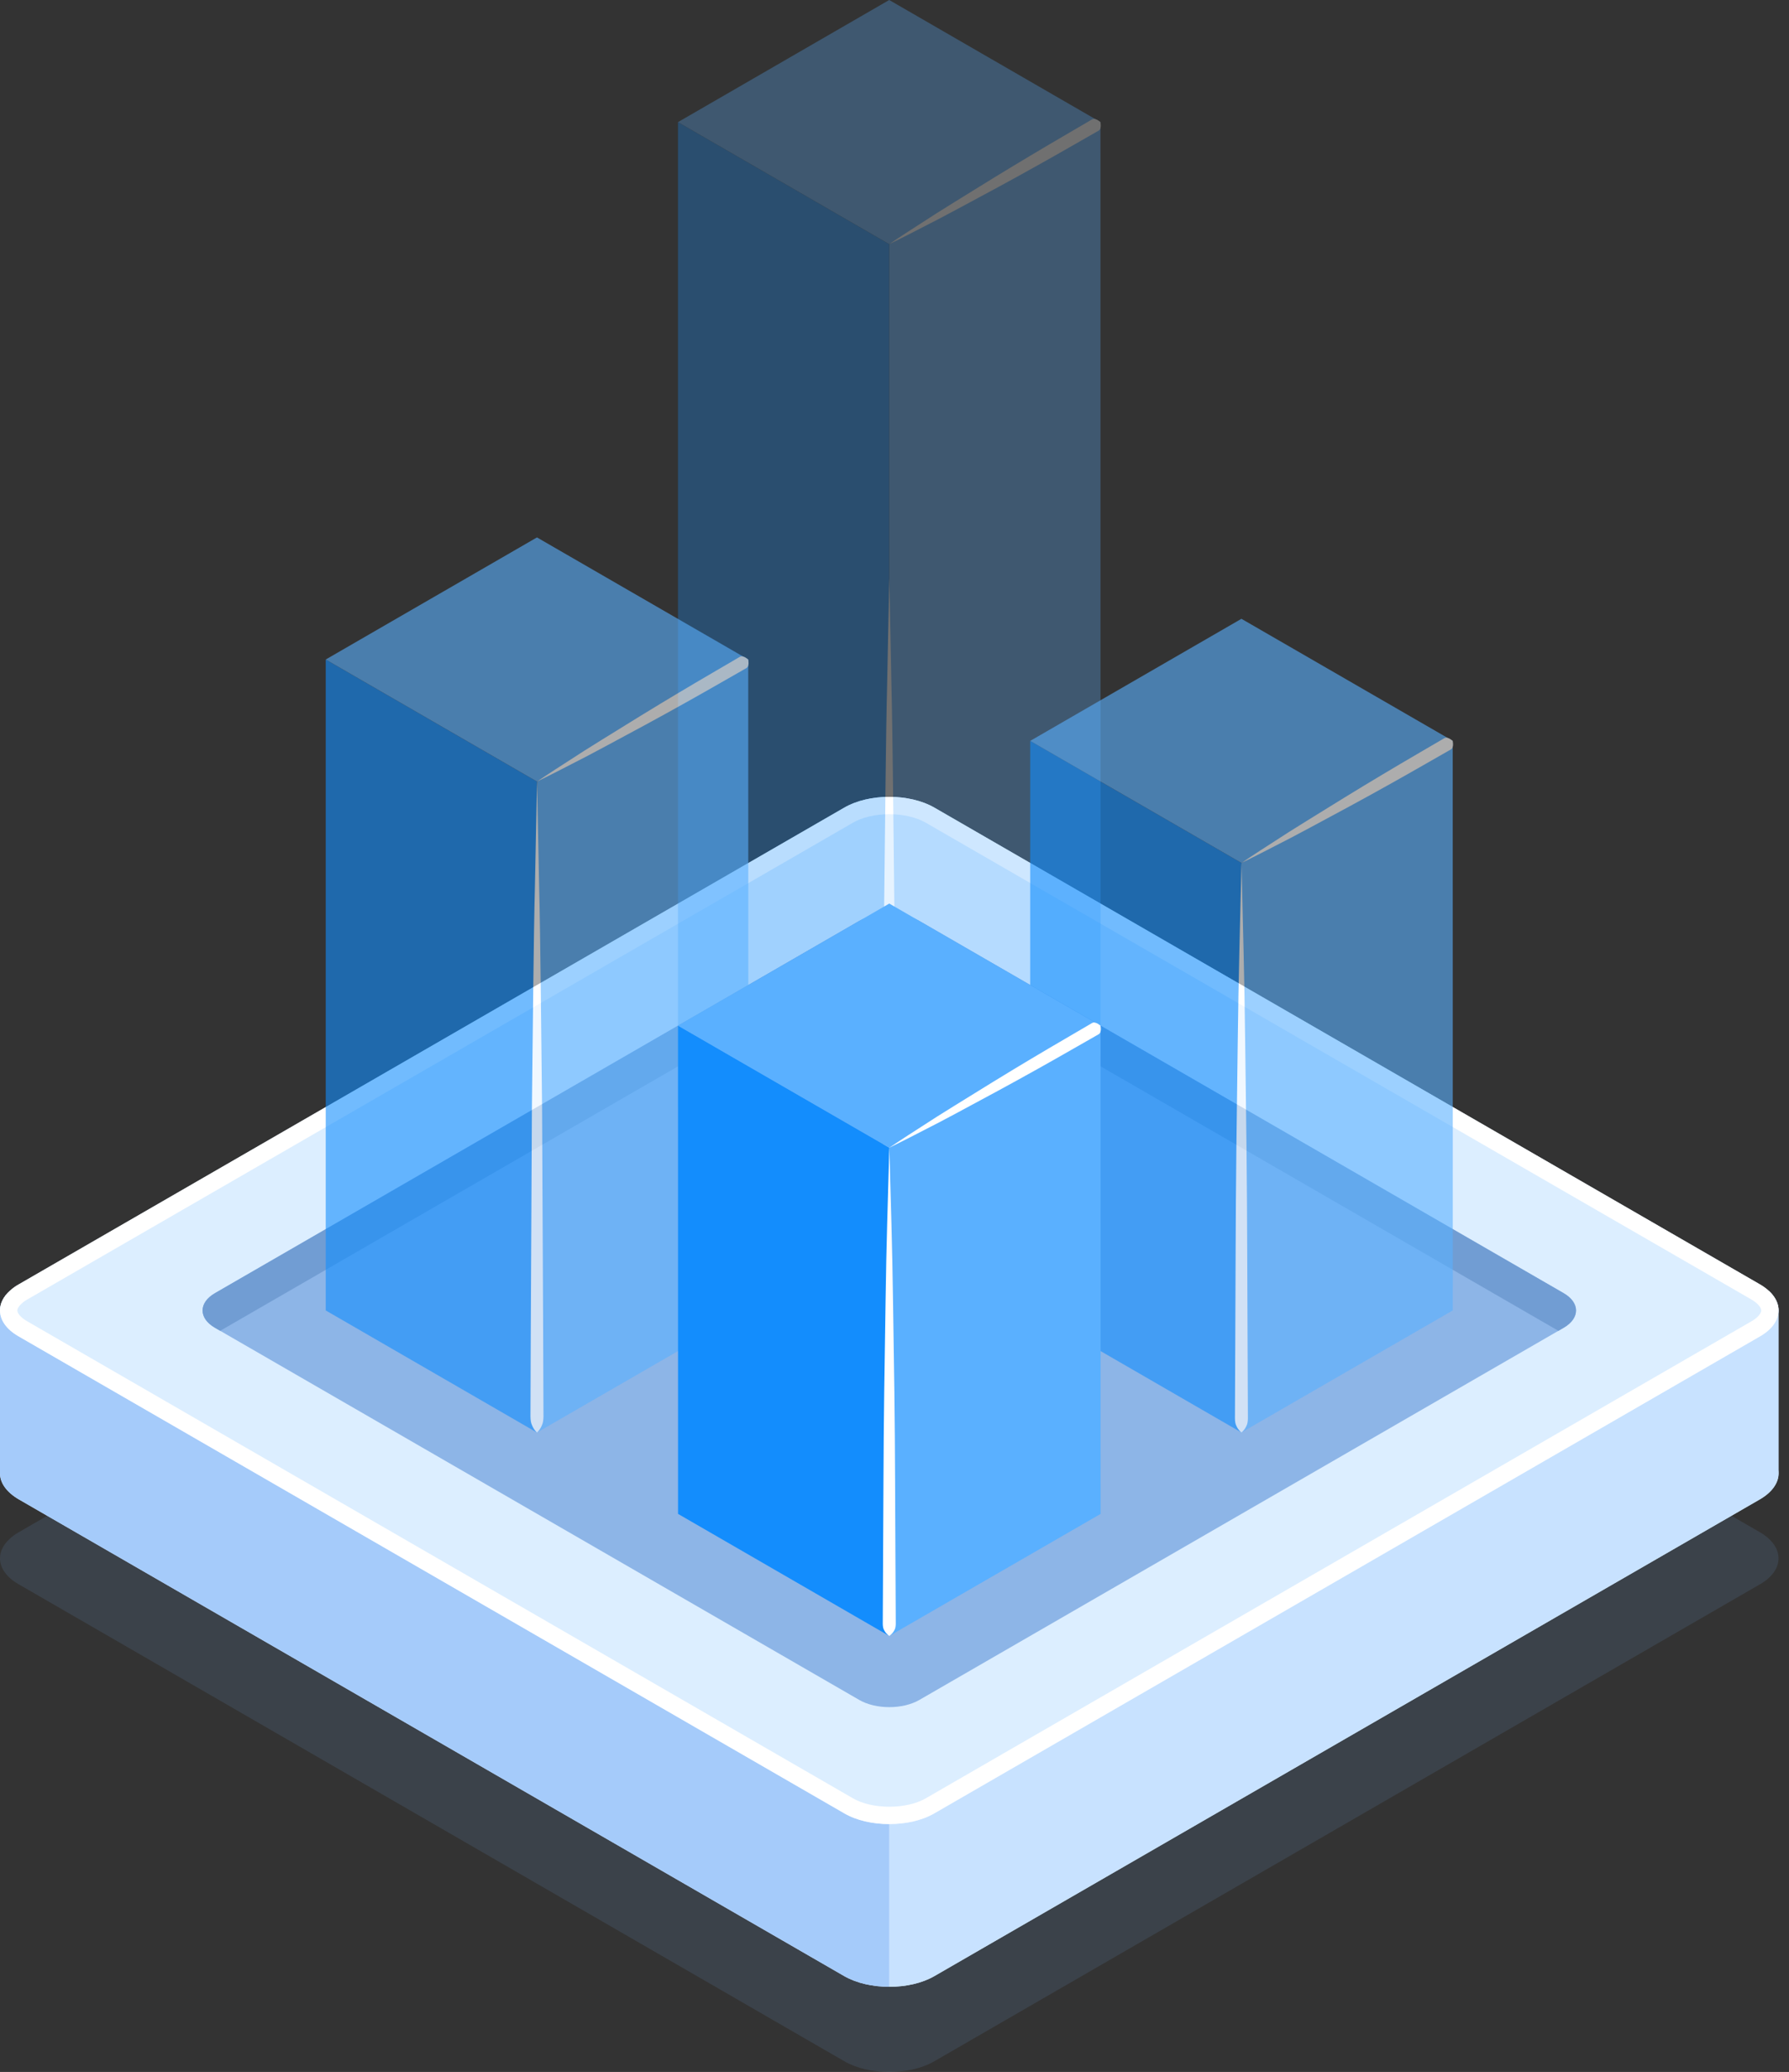 <svg width="165" height="191" viewBox="0 0 165 191" fill="none" xmlns="http://www.w3.org/2000/svg">
<rect x="0" y="0" width="165" height="191" fill="#333333" stroke="none"/>
<path opacity="0.15" d="M162.319 146.046L86.181 190.008C85.029 190.68 83.526 191 82.023 191C80.52 191 79.016 190.68 77.865 190.008L1.727 146.046C0.576 145.391 0 144.527 0 143.648C0 143.024 0.304 142.384 0.912 141.841C1.135 141.633 1.407 141.425 1.727 141.249L77.865 97.303C80.152 95.975 83.878 95.975 86.181 97.303L162.319 141.249C164.606 142.576 164.606 144.737 162.319 146.046Z" fill="#6B99D1"/>
<path d="M162.319 138.212L86.181 182.158C85.029 182.829 83.526 183.149 82.023 183.149C80.52 183.149 79.032 182.829 77.881 182.174L1.727 138.212C0.576 137.54 0 136.677 0 135.813C0 134.933 0.576 134.07 1.727 133.414L13.817 126.442L77.865 89.452C80.152 88.125 83.878 88.125 86.181 89.452L162.319 133.414C164.606 134.726 164.606 136.884 162.319 138.212Z" fill="#DCEEFF"/>
<path d="M82.023 165.814V183.149C80.52 183.149 79.032 182.829 77.881 182.174L1.727 138.212C0.576 137.54 0 136.676 0 135.813V120.796C0 120.173 0.304 119.533 0.912 118.989L13.817 126.442L82.023 165.814Z" fill="#A5CBFA"/>
<path d="M82.023 165.814V183.149C83.526 183.149 85.013 182.829 86.165 182.174L162.319 138.212C163.47 137.54 164.046 136.676 164.046 135.813V120.796C164.046 120.173 163.742 119.533 163.134 118.989L150.229 126.442L82.023 165.814Z" fill="#C8E2FF"/>
<path d="M162.319 123.195L86.181 167.157C85.029 167.829 83.526 168.149 82.023 168.149C80.52 168.149 79.016 167.829 77.865 167.157L1.727 123.195C0.576 122.54 0 121.676 0 120.797C0 120.173 0.304 119.533 0.912 118.989C1.135 118.782 1.407 118.574 1.727 118.398L77.865 74.452C80.152 73.124 83.878 73.124 86.181 74.452L162.319 118.398C164.606 119.725 164.606 121.884 162.319 123.195Z" fill="#DCEEFF"/>
<path d="M82.018 75.056C83.294 75.056 84.521 75.341 85.383 75.838L161.518 119.783C162.197 120.178 162.437 120.581 162.437 120.806C162.437 121.028 162.197 121.425 161.521 121.812L85.376 165.779C84.534 166.27 83.312 166.551 82.025 166.551C80.737 166.551 79.515 166.27 78.666 165.774L2.52 121.807C1.954 121.484 1.601 121.099 1.601 120.798C1.601 120.625 1.742 120.395 1.999 120.165C2.156 120.019 2.324 119.898 2.528 119.786L78.669 75.838C79.522 75.339 80.742 75.056 82.018 75.056ZM82.018 73.457C80.513 73.457 79.008 73.79 77.865 74.453L1.727 118.399C1.407 118.575 1.135 118.783 0.912 118.991C0.304 119.535 0 120.174 0 120.798C0 121.678 0.576 122.541 1.727 123.197L77.865 167.159C79.016 167.83 80.52 168.15 82.023 168.15C83.526 168.15 85.029 167.83 86.181 167.159L162.319 123.197C164.606 121.886 164.606 119.727 162.319 118.399L86.181 74.453C85.029 73.788 83.523 73.457 82.018 73.457Z" fill="white"/>
<path d="M79.25 84.898L19.83 119.204C18.301 120.086 18.301 121.519 19.83 122.402L79.252 156.708C80.782 157.591 83.262 157.591 84.791 156.708L144.211 122.402C145.74 121.519 145.74 120.086 144.211 119.204L84.791 84.898C83.261 84.015 80.779 84.015 79.25 84.898Z" fill="#8DB5E7"/>
<path d="M144.209 119.205L84.79 84.899C84.023 84.458 83.022 84.236 82.02 84.236V87.05L143.731 122.679L144.209 122.404C145.74 121.519 145.74 120.088 144.209 119.205Z" fill="#719DD3"/>
<path d="M82.02 84.236C81.017 84.236 80.014 84.456 79.25 84.899L19.83 119.205C18.301 120.088 18.301 121.521 19.83 122.404L20.308 122.679L82.021 87.05L82.02 84.236Z" fill="#719DD3"/>
<g opacity="0.3">
<path d="M62.529 102.051L82.012 113.306L82.018 22.507L62.531 11.257L62.529 102.051Z" fill="#138DFD"/>
<path d="M82.012 113.306L101.506 102.051L101.498 11.255L82.019 22.507L82.012 113.306Z" fill="#5AB0FF"/>
<path d="M101.498 11.255L82.012 0L62.53 11.257L82.018 22.507L101.498 11.255Z" fill="#5AB0FF"/>
<path d="M82.013 113.306C82.013 113.306 81.729 113.072 81.558 112.633C81.344 112.193 81.432 111.548 81.418 110.728C81.424 109.087 81.432 106.743 81.443 103.93C81.472 98.304 81.51 90.804 81.547 83.302C81.641 75.802 81.689 68.3 81.83 62.674C81.944 57.048 82.019 53.298 82.019 53.298C82.019 53.298 82.093 57.048 82.206 62.674C82.347 68.3 82.391 75.802 82.484 83.302C82.519 90.802 82.556 98.304 82.583 103.93C82.593 106.743 82.603 109.087 82.609 110.728C82.595 111.548 82.681 112.193 82.468 112.633C82.296 113.071 82.013 113.306 82.013 113.306Z" fill="white"/>
<path d="M101.497 11.255C101.476 11.222 101.566 11.549 101.5 11.767C101.472 12.047 101.216 12.087 100.958 12.256C100.423 12.56 99.66 12.997 98.745 13.52C96.916 14.569 94.464 15.946 91.99 17.286C89.51 18.613 87.047 19.972 85.157 20.918C83.284 21.891 82.014 22.506 82.014 22.506C82.014 22.506 83.18 21.712 84.96 20.577C86.724 19.413 89.131 17.959 91.522 16.473C93.919 15.002 96.337 13.566 98.16 12.504C99.07 11.972 99.828 11.529 100.359 11.218C100.634 11.079 100.797 10.878 101.053 10.993C101.277 11.047 101.518 11.29 101.497 11.255Z" fill="white"/>
</g>
<g opacity="0.6">
<path d="M95.016 120.798L114.498 132.053L114.504 79.548L95.016 68.298V120.798Z" fill="#138DFD"/>
<path d="M114.497 132.053L133.991 120.8L133.985 68.297L114.503 79.549L114.497 132.053Z" fill="#5AB0FF"/>
<path d="M133.985 68.296L114.498 57.043L95.016 68.298L114.504 79.549L133.985 68.296Z" fill="#5AB0FF"/>
<path d="M114.497 132.053C114.497 132.053 114.214 131.849 114.043 131.463C113.83 131.078 113.917 130.515 113.902 129.797C113.909 128.361 113.917 126.311 113.928 123.85C113.96 118.927 113.953 112.364 114.032 105.801C114.124 99.238 114.179 92.675 114.305 87.752C114.424 82.83 114.502 79.549 114.502 79.549C114.502 79.549 114.58 82.83 114.697 87.752C114.823 92.675 114.876 99.238 114.966 105.801C115.042 112.364 115.033 118.927 115.065 123.85C115.076 126.311 115.084 128.361 115.09 129.797C115.076 130.515 115.162 131.078 114.95 131.463C114.78 131.849 114.497 132.053 114.497 132.053Z" fill="white"/>
<path d="M133.985 68.296C133.964 68.263 134.054 68.592 133.99 68.808C133.961 69.088 133.705 69.128 133.448 69.297C132.914 69.601 132.151 70.038 131.234 70.561C129.405 71.61 126.953 72.987 124.479 74.327C121.999 75.654 119.536 77.014 117.648 77.959C115.775 78.933 114.505 79.547 114.505 79.547C114.505 79.547 115.671 78.754 117.451 77.618C119.213 76.454 121.622 75 124.011 73.515C126.408 72.043 128.826 70.607 130.649 69.545C131.559 69.013 132.319 68.57 132.85 68.26C133.125 68.121 133.288 67.919 133.544 68.034C133.764 68.088 134.004 68.332 133.985 68.296Z" fill="white"/>
</g>
<g opacity="0.6">
<path d="M30.042 120.801L49.524 132.057L49.53 72.048L30.042 60.796V120.801Z" fill="#138DFD"/>
<path d="M49.524 132.057L69.018 120.803L69.011 60.796L49.53 72.048L49.524 132.057Z" fill="#5AB0FF"/>
<path d="M69.012 60.796L49.524 49.541L30.042 60.796L49.53 72.048L69.012 60.796Z" fill="#5AB0FF"/>
<path d="M49.524 132.057C49.524 132.057 49.241 131.823 49.07 131.383C48.856 130.944 48.944 130.299 48.929 129.479C48.935 127.838 48.944 125.494 48.955 122.681C48.983 117.055 49.022 109.554 49.059 102.052C49.153 94.552 49.201 87.05 49.342 81.424C49.455 75.799 49.53 72.048 49.53 72.048C49.53 72.048 49.604 75.799 49.718 81.424C49.857 87.05 49.903 94.551 49.996 102.052C50.031 109.553 50.068 117.055 50.095 122.681C50.105 125.494 50.114 127.838 50.12 129.479C50.106 130.299 50.194 130.944 49.98 131.383C49.807 131.823 49.524 132.057 49.524 132.057Z" fill="white"/>
<path d="M69.012 60.796C68.991 60.763 69.081 61.092 69.016 61.308C68.988 61.588 68.732 61.628 68.474 61.797C67.939 62.101 67.176 62.538 66.261 63.061C64.432 64.11 61.978 65.487 59.506 66.827C57.026 68.154 54.563 69.514 52.673 70.459C50.8 71.433 49.53 72.047 49.53 72.047C49.53 72.047 50.696 71.254 52.476 70.118C54.238 68.954 56.647 67.5 59.036 66.015C61.433 64.543 63.851 63.107 65.674 62.045C66.584 61.513 67.344 61.07 67.875 60.76C68.15 60.62 68.313 60.419 68.569 60.534C68.791 60.589 69.032 60.83 69.012 60.796Z" fill="white"/>
</g>
<path d="M62.535 139.555L82.016 150.81L82.024 105.801L62.536 94.549L62.535 139.555Z" fill="#138DFD"/>
<path d="M82.016 150.81L101.512 139.555L101.504 94.549L82.024 105.801L82.016 150.81Z" fill="#5AB0FF"/>
<path d="M101.505 94.549L82.017 83.294L62.537 94.549L82.025 105.801L101.505 94.549Z" fill="#5AB0FF"/>
<path d="M82.016 150.81C82.016 150.81 81.733 150.634 81.562 150.305C81.349 149.976 81.436 149.491 81.421 148.877C81.428 147.645 81.436 145.888 81.447 143.779C81.48 139.558 81.472 133.932 81.551 128.306C81.644 122.68 81.698 117.054 81.824 112.834C81.942 108.615 82.022 105.802 82.022 105.802C82.022 105.802 82.101 108.615 82.218 112.834C82.344 117.054 82.397 122.68 82.488 128.306C82.565 133.932 82.555 139.558 82.587 143.779C82.597 145.888 82.606 147.647 82.613 148.877C82.598 149.493 82.685 149.977 82.472 150.305C82.299 150.634 82.016 150.81 82.016 150.81Z" fill="white"/>
<path d="M101.504 94.549C101.484 94.515 101.573 94.845 101.508 95.061C101.479 95.341 101.223 95.38 100.966 95.55C100.431 95.854 99.667 96.29 98.752 96.813C96.923 97.862 94.471 99.239 91.997 100.579C89.517 101.907 87.054 103.266 85.164 104.211C83.291 105.185 82.021 105.799 82.021 105.799C82.021 105.799 83.187 105.006 84.967 103.872C86.731 102.708 89.138 101.254 91.529 99.769C93.926 98.296 96.344 96.861 98.167 95.801C99.077 95.269 99.835 94.826 100.366 94.515C100.641 94.376 100.804 94.175 101.06 94.29C101.284 94.341 101.525 94.584 101.504 94.549Z" fill="white"/>
</svg>

